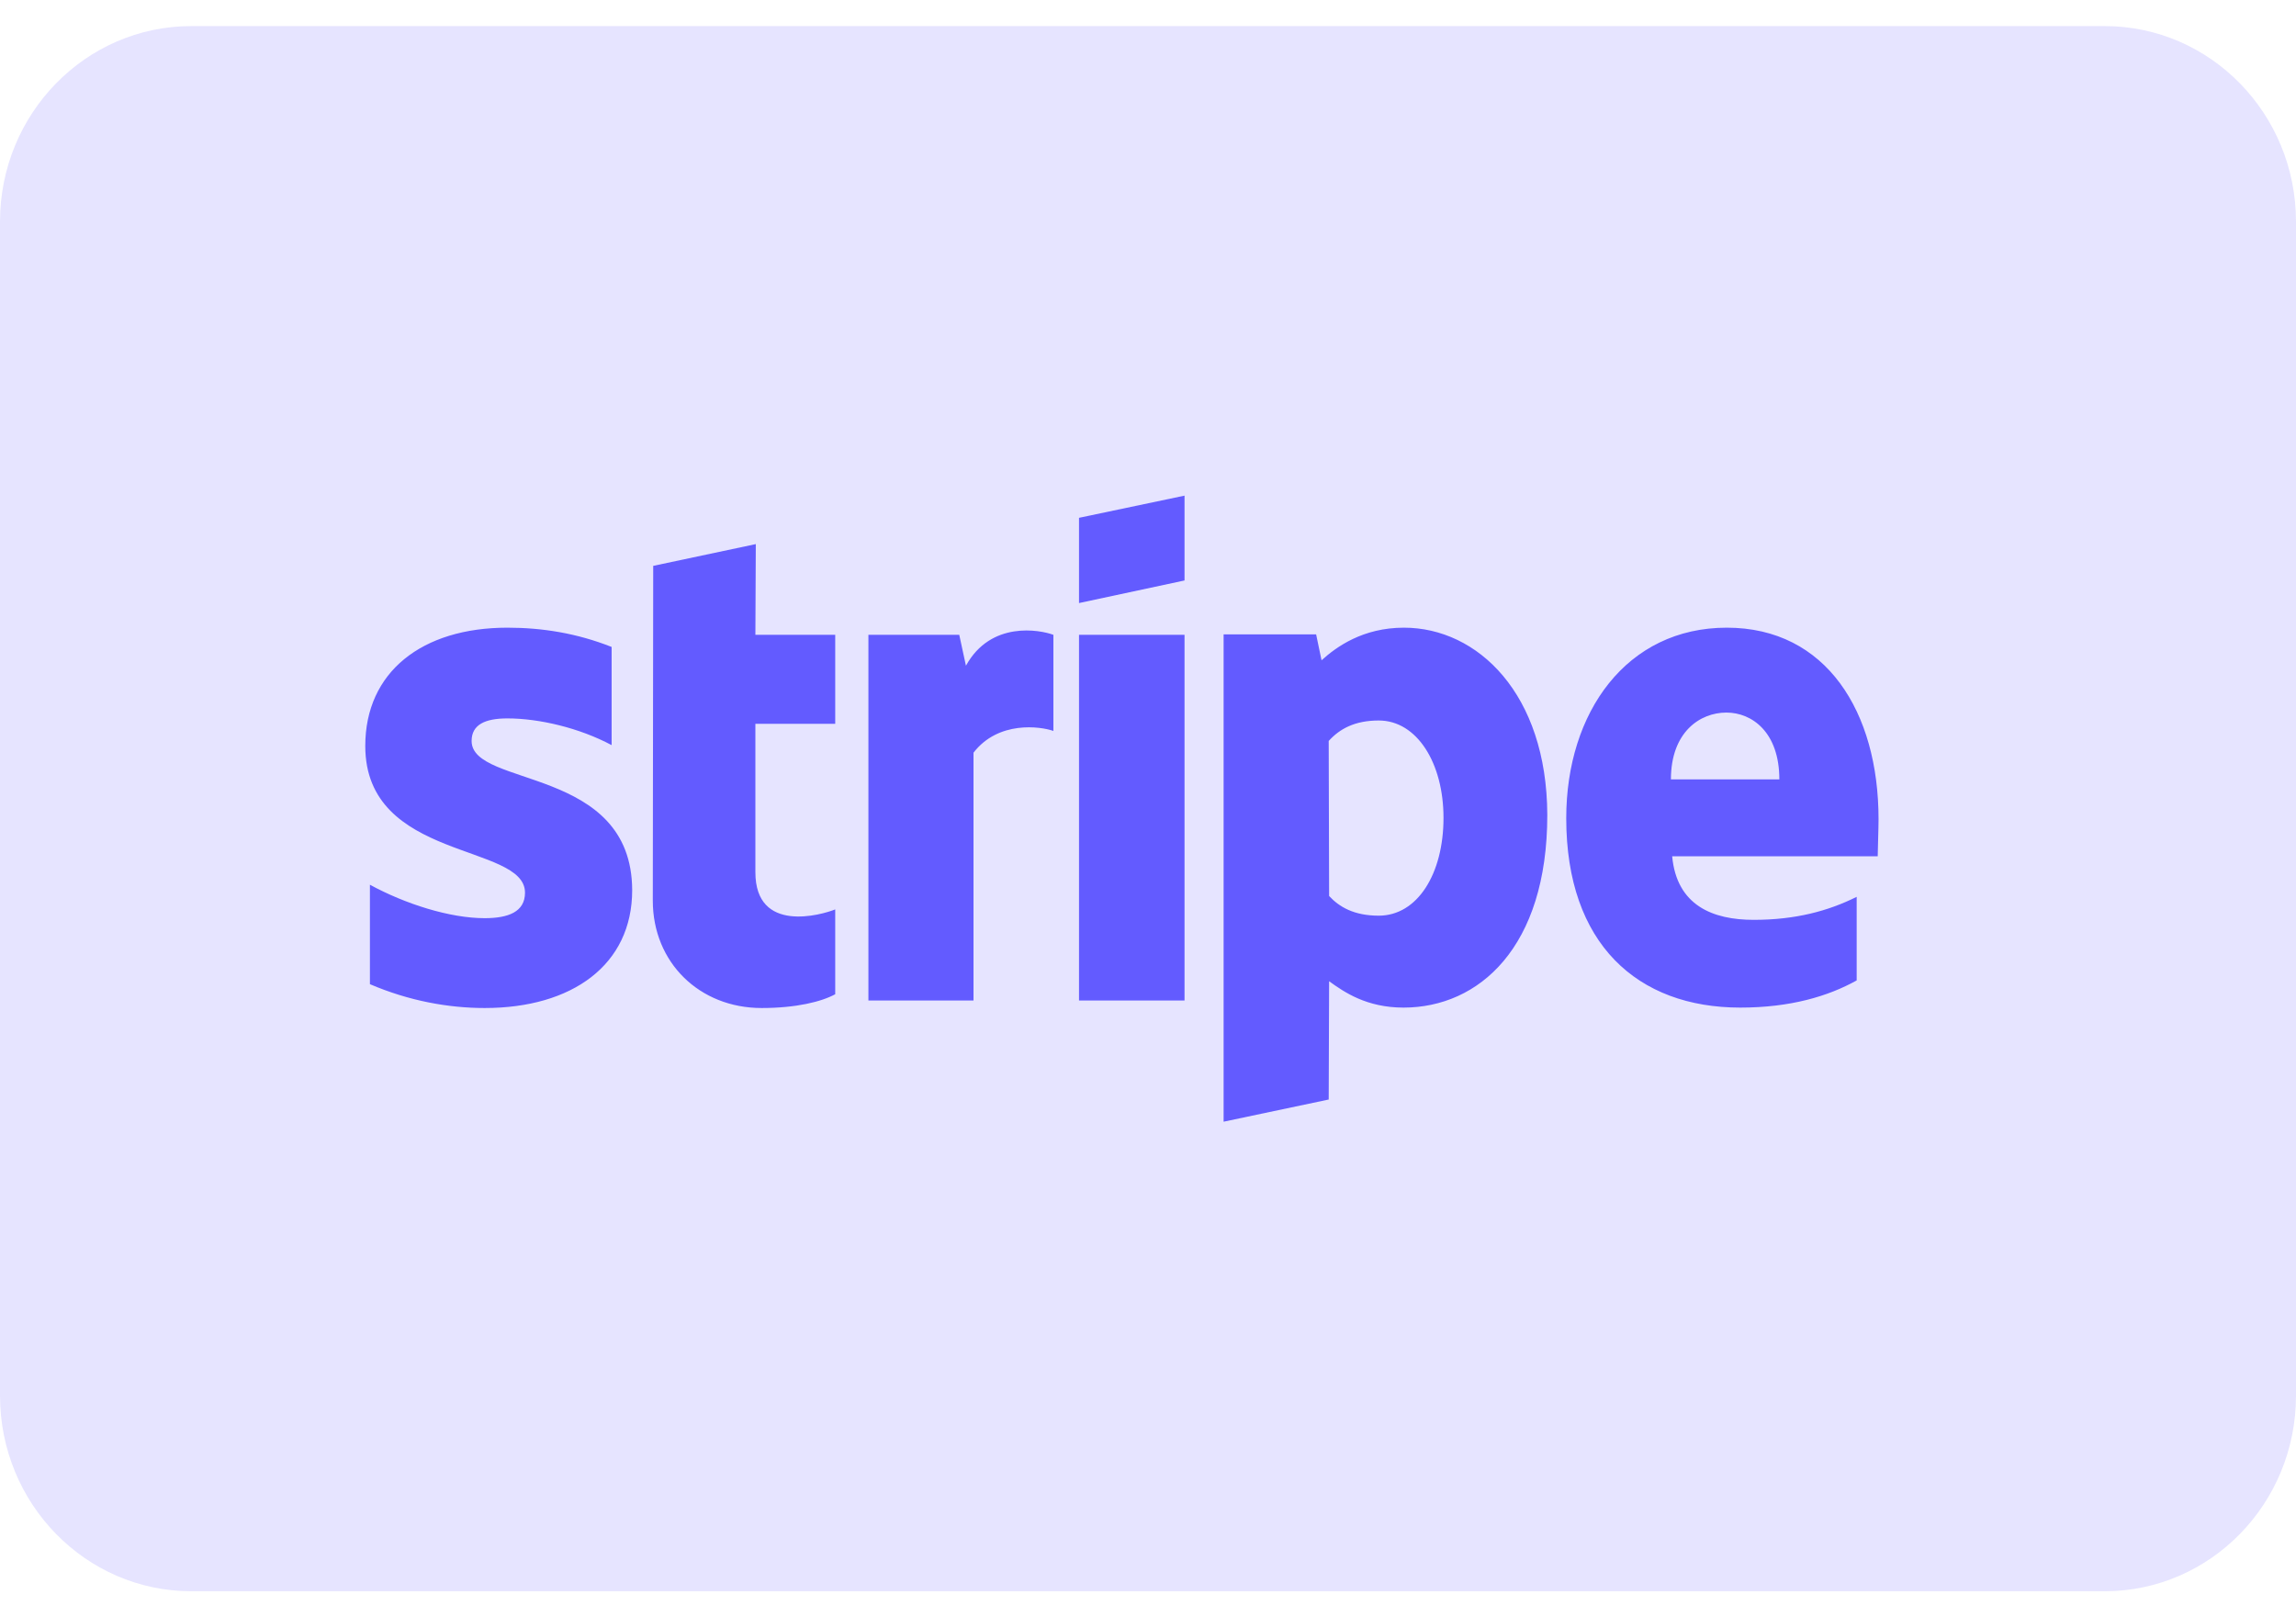 <svg width="44" height="31" viewBox="0 0 44 31" fill="none" xmlns="http://www.w3.org/2000/svg">
<g id="payment-methods/light/stripe" clip-path="url(#clip0_388_1976)">
<path id="Rectangle 1" d="M0 4.25C0 2.179 1.642 0.5 3.667 0.5H40.333C42.358 0.5 44 2.179 44 4.25V26.75C44 28.821 42.358 30.5 40.333 30.5H3.667C1.642 30.5 0 28.821 0 26.75V4.25Z" fill="#E6E4FF"/>
<path id="Vector" fill-rule="evenodd" clip-rule="evenodd" d="M36 15.7C36 13.649 35.001 12.031 33.092 12.031C31.175 12.031 30.015 13.649 30.015 15.684C30.015 18.096 31.384 19.313 33.35 19.313C34.308 19.313 35.033 19.097 35.581 18.792V17.19C35.033 17.463 34.405 17.631 33.608 17.631C32.826 17.631 32.133 17.358 32.045 16.413H35.984C35.984 16.309 36 15.893 36 15.7ZM32.021 14.939C32.021 14.034 32.576 13.658 33.084 13.658C33.575 13.658 34.099 14.034 34.099 14.939H32.021ZM26.905 12.031C26.116 12.031 25.608 12.4 25.326 12.656L25.222 12.159H23.449V21.5L25.463 21.075L25.471 18.808C25.761 19.017 26.188 19.313 26.897 19.313C28.339 19.313 29.652 18.16 29.652 15.62C29.644 13.297 28.315 12.031 26.905 12.031ZM26.422 17.551C25.947 17.551 25.665 17.383 25.471 17.174L25.463 14.202C25.673 13.97 25.963 13.81 26.422 13.81C27.155 13.81 27.663 14.627 27.663 15.676C27.663 16.75 27.163 17.551 26.422 17.551ZM20.678 11.559L22.7 11.126V9.5L20.678 9.925V11.559ZM20.678 12.168H22.7V19.177H20.678V12.168ZM18.511 12.76L18.383 12.168H16.642V19.177H18.656V14.427C19.132 13.81 19.937 13.922 20.187 14.01V12.168C19.929 12.071 18.987 11.895 18.511 12.76ZM14.484 10.429L12.518 10.846L12.51 17.262C12.51 18.448 13.404 19.321 14.596 19.321C15.257 19.321 15.74 19.201 16.006 19.057V17.431C15.748 17.535 14.476 17.903 14.476 16.718V13.874H16.006V12.168H14.476L14.484 10.429ZM9.038 14.202C9.038 13.89 9.296 13.77 9.723 13.77C10.335 13.77 11.108 13.954 11.721 14.282V12.4C11.052 12.136 10.391 12.031 9.723 12.031C8.088 12.031 7 12.88 7 14.298C7 16.509 10.061 16.157 10.061 17.11C10.061 17.479 9.739 17.599 9.288 17.599C8.619 17.599 7.765 17.326 7.089 16.958V18.864C7.838 19.185 8.595 19.321 9.288 19.321C10.963 19.321 12.115 18.496 12.115 17.062C12.107 14.675 9.038 15.1 9.038 14.202Z" fill="#635BFF"/>
</g>
<defs>
<clipPath id="clip0_388_1976">
<rect width="44" height="30" fill="white" transform="translate(0 0.5)"/>
</clipPath>
</defs>
</svg>

